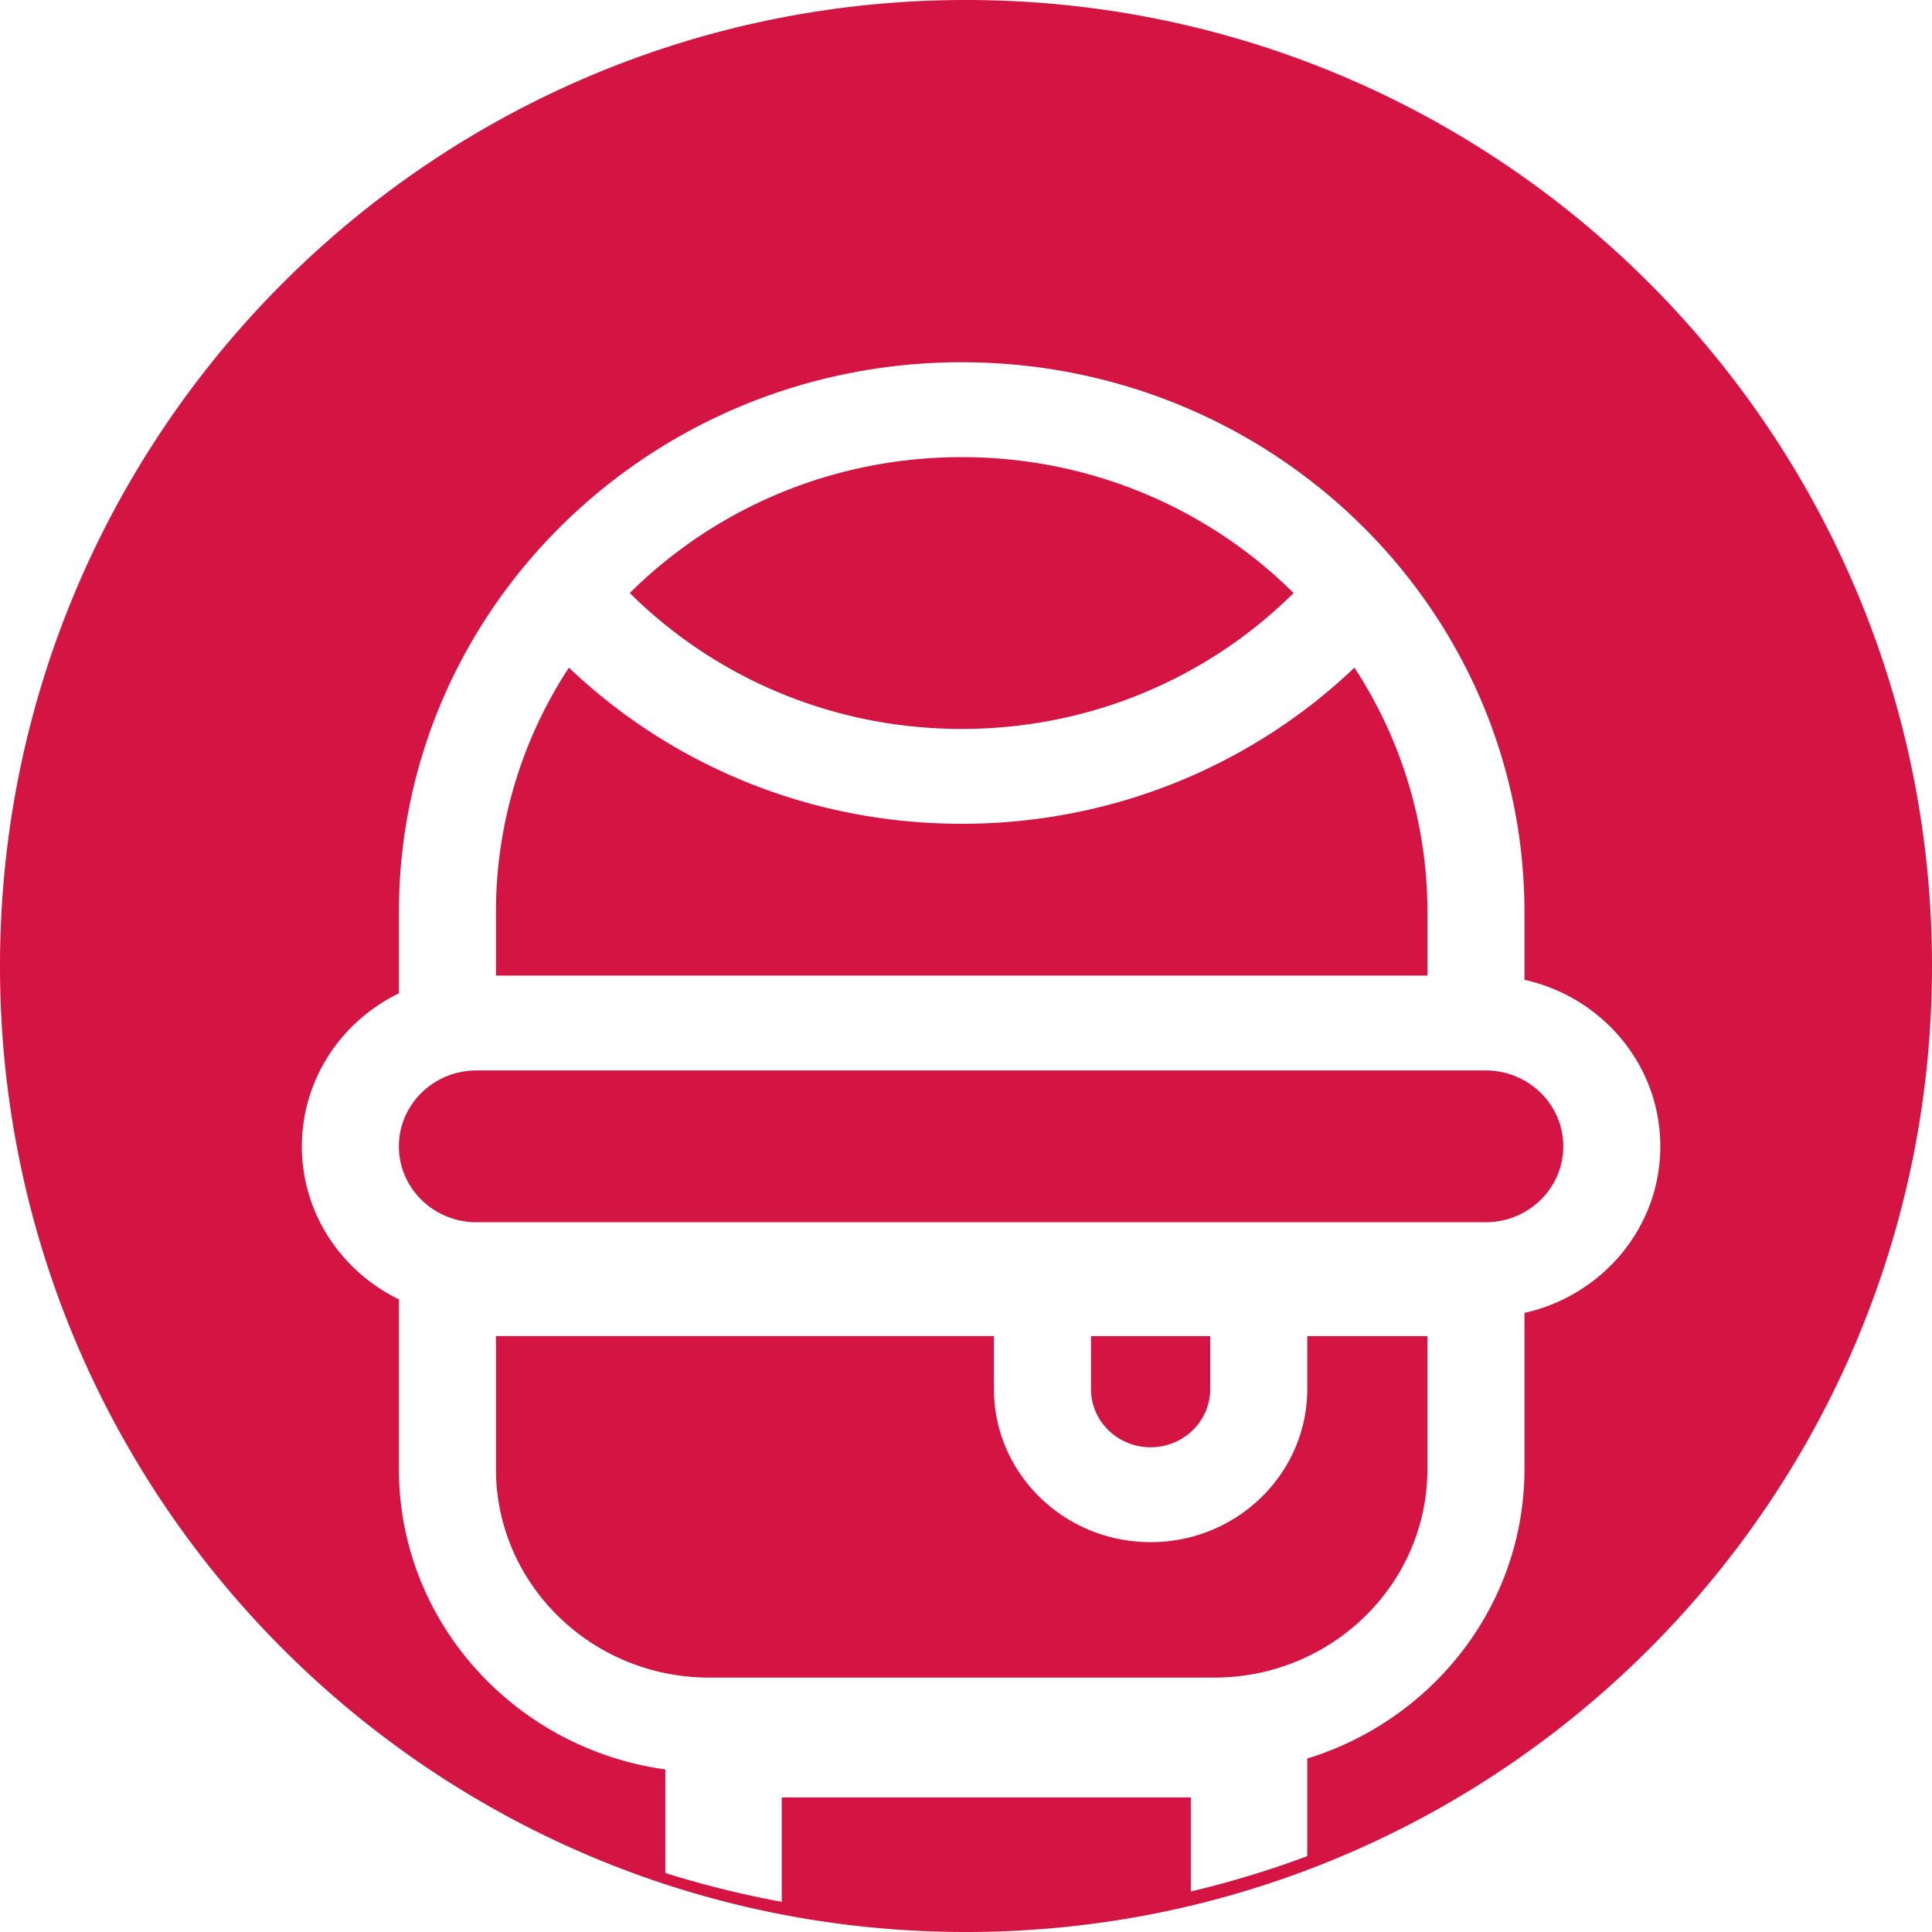 <svg width="64" height="64" fill="none" xmlns="http://www.w3.org/2000/svg"><path fill-rule="evenodd" clip-rule="evenodd" d="M32 64c17.673 0 32-14.327 32-32C64 14.327 49.673 0 32 0 14.327 0 0 14.327 0 32c0 17.673 14.327 32 32 32Zm15.286-31.683v-2.09c0-2.985-.888-5.768-2.418-8.11-3.36 3.2-7.95 5.172-13.01 5.172-5.062 0-9.652-1.972-13.012-5.173a14.771 14.771 0 0 0-2.417 8.111v2.09h30.857Zm3.214.14v-2.23C50.5 20.161 42.153 12 31.857 12c-10.296 0-18.643 8.16-18.643 18.227v2.678C11.31 33.831 10 35.753 10 37.975c0 2.22 1.31 4.142 3.214 5.068v5.617c0 5.068 3.836 9.261 8.825 9.955v3.431c1.254.393 2.541.713 3.857.954v-3.457h13.551v3.115a32.446 32.446 0 0 0 3.857-1.17v-3.234c4.171-1.283 7.196-5.093 7.196-9.595V43.491c2.577-.572 4.5-2.825 4.5-5.517s-1.923-4.945-4.5-5.516ZM36.14 44.26h3.95v1.752c0 1.067-.884 1.931-1.975 1.931-1.09 0-1.975-.864-1.975-1.93V44.26Zm-3.215 0v1.752c0 2.802 2.324 5.074 5.19 5.074 2.866 0 5.19-2.272 5.19-5.074V44.26h3.98v4.4c0 3.818-3.165 6.913-7.07 6.913H23.5c-3.905 0-7.071-3.095-7.071-6.914v-4.4h16.497Zm-1.068-29.117c4.304 0 8.196 1.723 10.995 4.502-2.799 2.779-6.691 4.502-10.995 4.502-4.304 0-8.196-1.723-10.994-4.502 2.798-2.78 6.69-4.502 10.994-4.502ZM15.786 35.46h33.428c1.42 0 2.572 1.126 2.572 2.514 0 1.389-1.152 2.514-2.572 2.514H15.786c-1.42 0-2.572-1.125-2.572-2.514 0-1.388 1.152-2.514 2.572-2.514Z" fill="#D41443"/></svg>